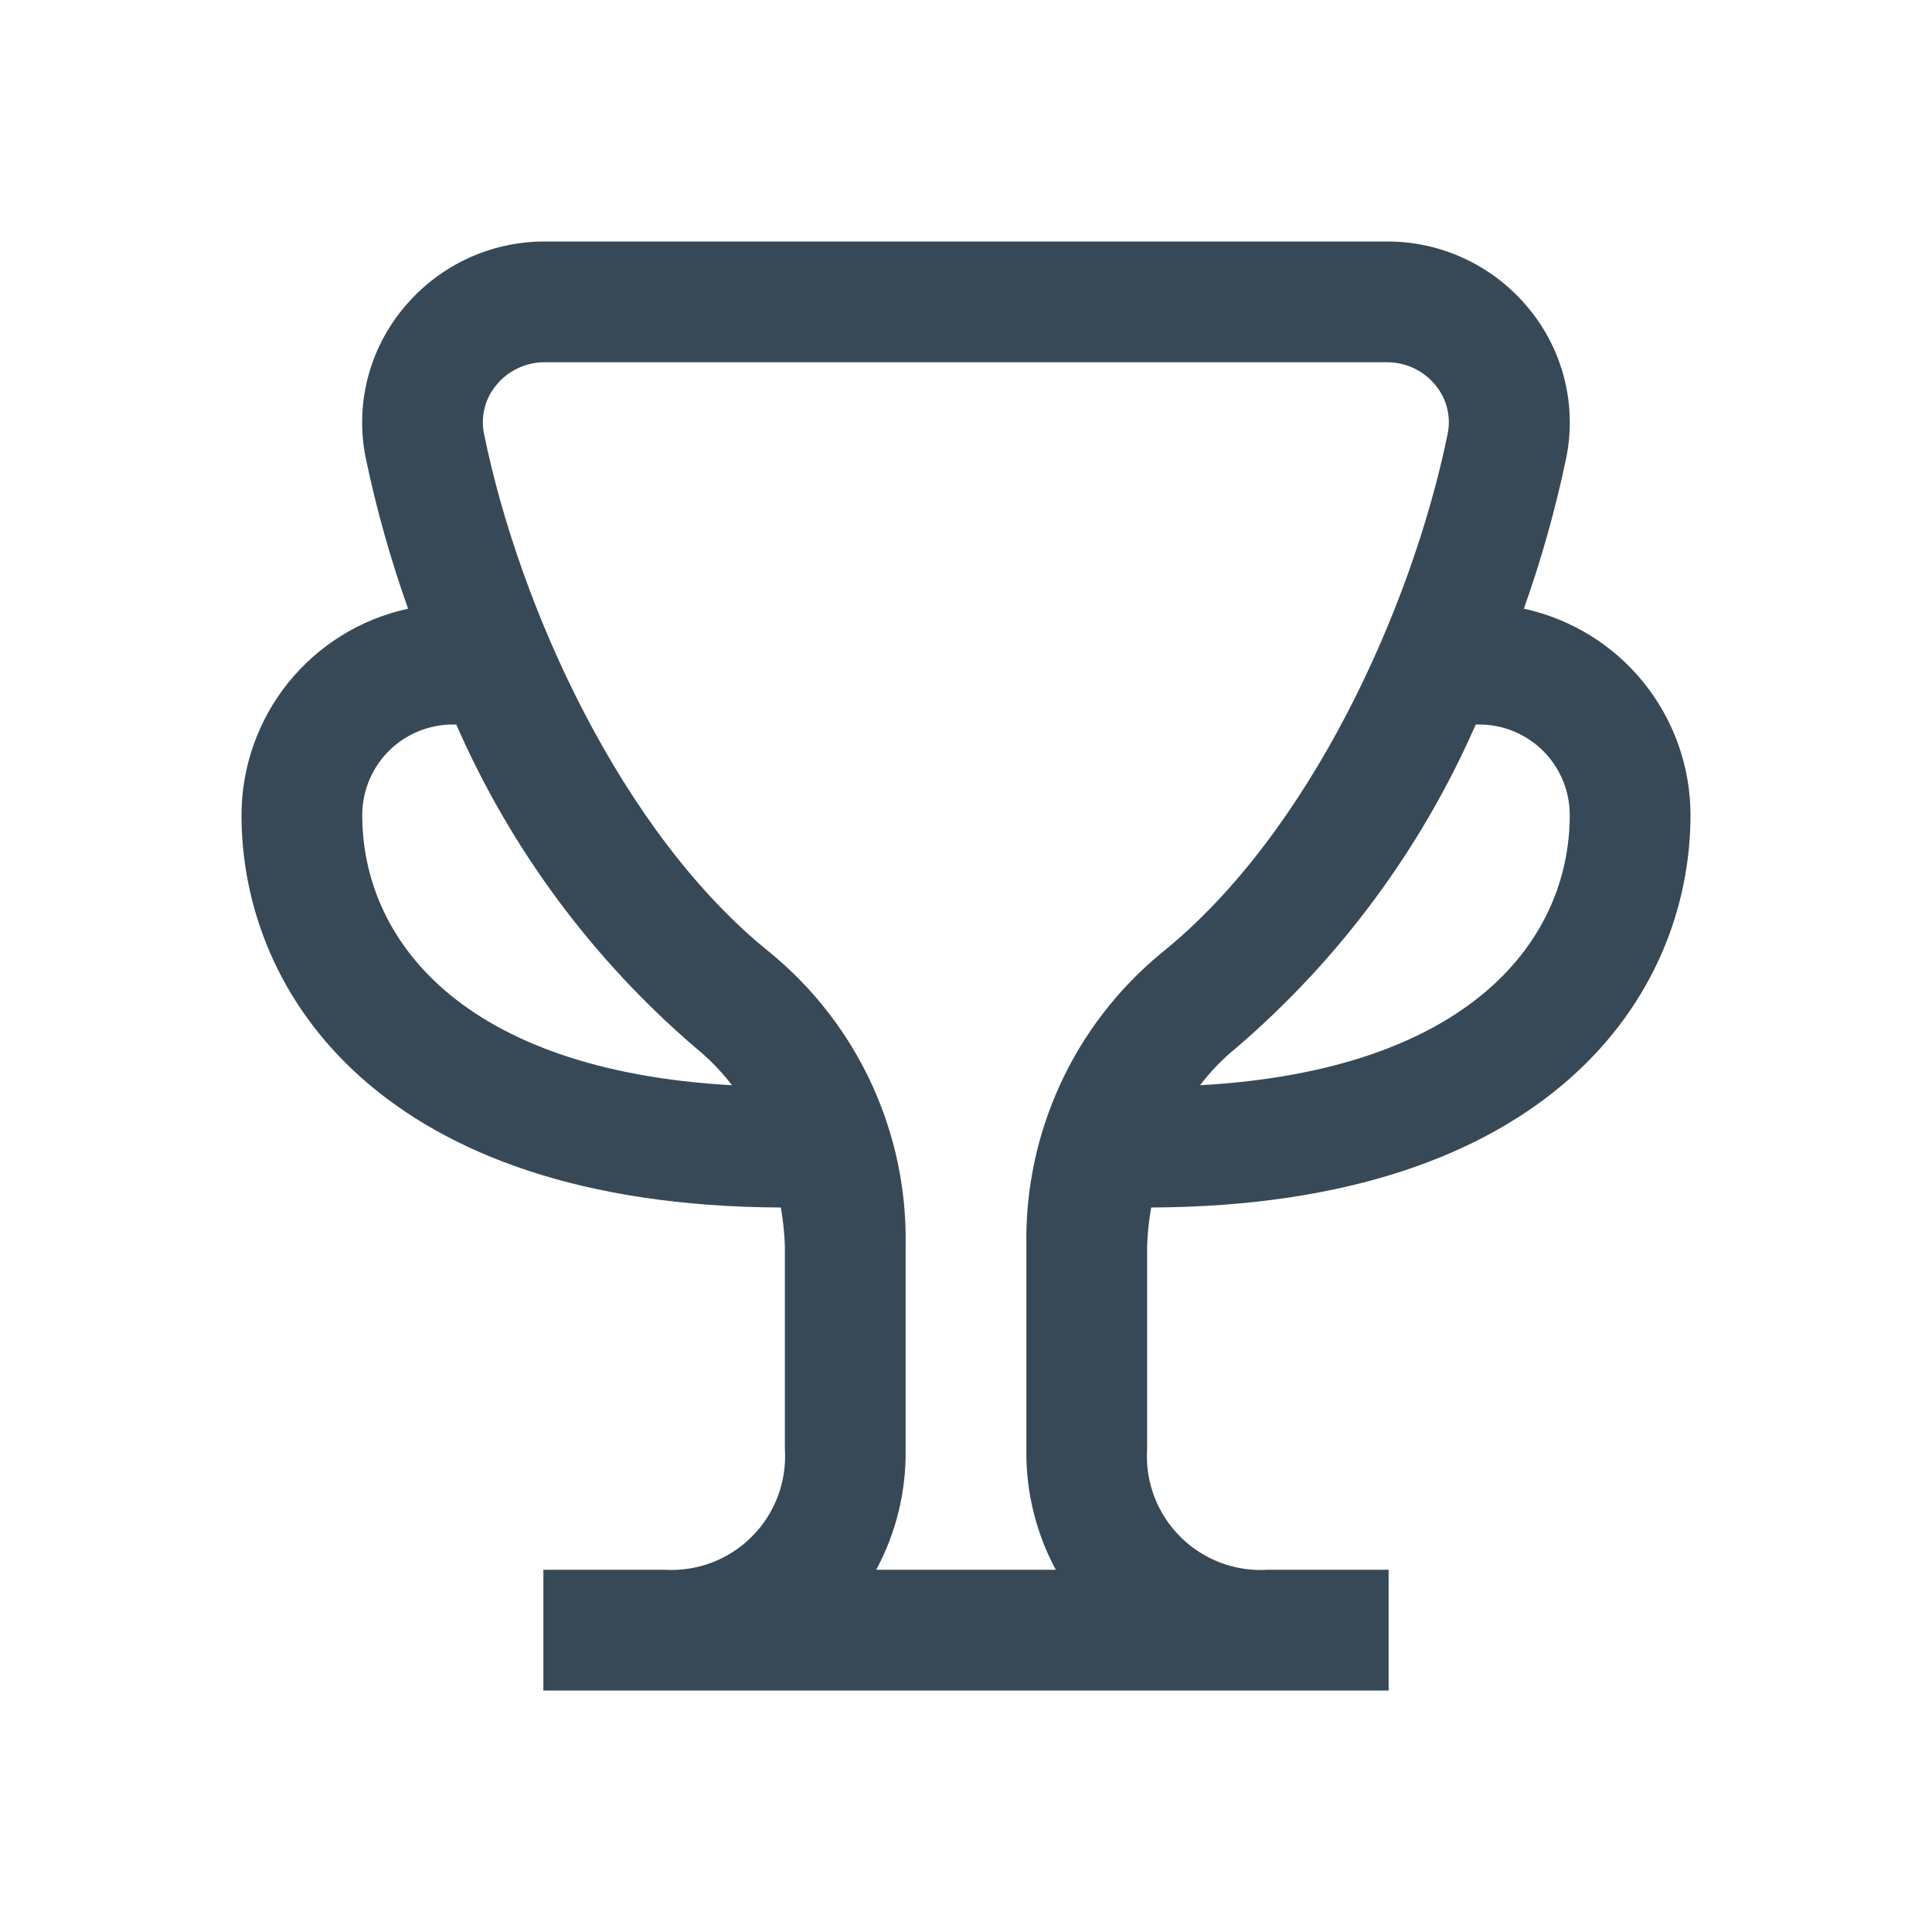 <svg width="32" height="32" viewBox="0 0 32 32" fill="none" xmlns="http://www.w3.org/2000/svg">
<g clip-path="url(#clip0_403_3645)" filter="url(#filter0_d_403_3645)">
<path d="M19.067 16C25.656 15.973 28 12.488 28 9.5C27.999 8.701 27.725 7.926 27.223 7.304C26.721 6.682 26.021 6.251 25.24 6.082C25.529 5.269 25.763 4.437 25.94 3.593C26.029 3.161 26.02 2.714 25.914 2.286C25.808 1.857 25.607 1.458 25.327 1.117C25.043 0.768 24.685 0.486 24.278 0.293C23.872 0.099 23.427 -0.001 22.977 4.22236e-06H9.023C8.573 -0.001 8.128 0.099 7.721 0.292C7.314 0.486 6.956 0.767 6.672 1.117C6.392 1.458 6.191 1.857 6.085 2.286C5.979 2.714 5.97 3.161 6.059 3.593C6.236 4.438 6.47 5.269 6.759 6.082C5.978 6.251 5.278 6.683 4.777 7.304C4.275 7.926 4.001 8.701 4 9.5C4 12.488 6.344 15.973 12.933 16C12.97 16.21 12.993 16.423 13 16.637V20C13.017 20.267 12.977 20.535 12.883 20.785C12.788 21.036 12.642 21.263 12.452 21.452C12.263 21.642 12.036 21.788 11.785 21.883C11.535 21.977 11.267 22.017 11 22H9V24H23V22H21.008C20.74 22.018 20.472 21.979 20.221 21.885C19.969 21.791 19.741 21.644 19.551 21.455C19.361 21.265 19.213 21.038 19.118 20.787C19.023 20.536 18.983 20.268 19 20V16.637C19.007 16.423 19.03 16.21 19.067 16ZM24.5 8C24.898 8 25.279 8.158 25.561 8.439C25.842 8.721 26 9.102 26 9.5C26 11.548 24.369 13.725 19.876 13.975C20.053 13.743 20.257 13.533 20.484 13.349C22.189 11.886 23.542 10.058 24.443 8H24.5ZM6 9.5C6 9.102 6.158 8.721 6.439 8.439C6.721 8.158 7.102 8 7.5 8H7.557C8.457 10.058 9.81 11.886 11.515 13.349C11.742 13.533 11.947 13.743 12.124 13.975C7.631 13.725 6 11.548 6 9.5ZM17 16.637V20C16.989 20.697 17.156 21.386 17.487 22H14.513C14.844 21.386 15.011 20.697 15 20V16.637C15.017 15.712 14.825 14.796 14.438 13.956C14.05 13.115 13.478 12.374 12.764 11.786C10.3 9.816 8.6 6.05 8.018 3.19C7.988 3.049 7.991 2.903 8.025 2.763C8.06 2.622 8.126 2.492 8.218 2.381C8.315 2.261 8.438 2.165 8.577 2.099C8.716 2.033 8.869 1.999 9.023 2H22.977C23.13 2 23.282 2.034 23.42 2.1C23.558 2.166 23.68 2.262 23.777 2.381C23.869 2.492 23.935 2.623 23.969 2.763C24.004 2.903 24.007 3.049 23.977 3.19C23.391 6.05 21.695 9.816 19.23 11.79C18.518 12.378 17.947 13.119 17.561 13.959C17.175 14.798 16.983 15.713 17 16.637V16.637Z" fill="#374957"/>
</g>
<defs>
<filter id="filter0_d_403_3645" x="0" y="0" width="32" height="32" filterUnits="userSpaceOnUse" color-interpolation-filters="sRGB">
<feFlood flood-opacity="0" result="BackgroundImageFix"/>
<feColorMatrix in="SourceAlpha" type="matrix" values="0 0 0 0 0 0 0 0 0 0 0 0 0 0 0 0 0 0 127 0" result="hardAlpha"/>
<feOffset dy="4"/>
<feGaussianBlur stdDeviation="2"/>
<feComposite in2="hardAlpha" operator="out"/>
<feColorMatrix type="matrix" values="0 0 0 0 0 0 0 0 0 0 0 0 0 0 0 0 0 0 0.25 0"/>
<feBlend mode="normal" in2="BackgroundImageFix" result="effect1_dropShadow_403_3645"/>
<feBlend mode="normal" in="SourceGraphic" in2="effect1_dropShadow_403_3645" result="shape"/>
</filter>
<clipPath id="clip0_403_3645">
<rect width="24" height="24" fill="white" transform="translate(4)"/>
</clipPath>
</defs>
</svg>
